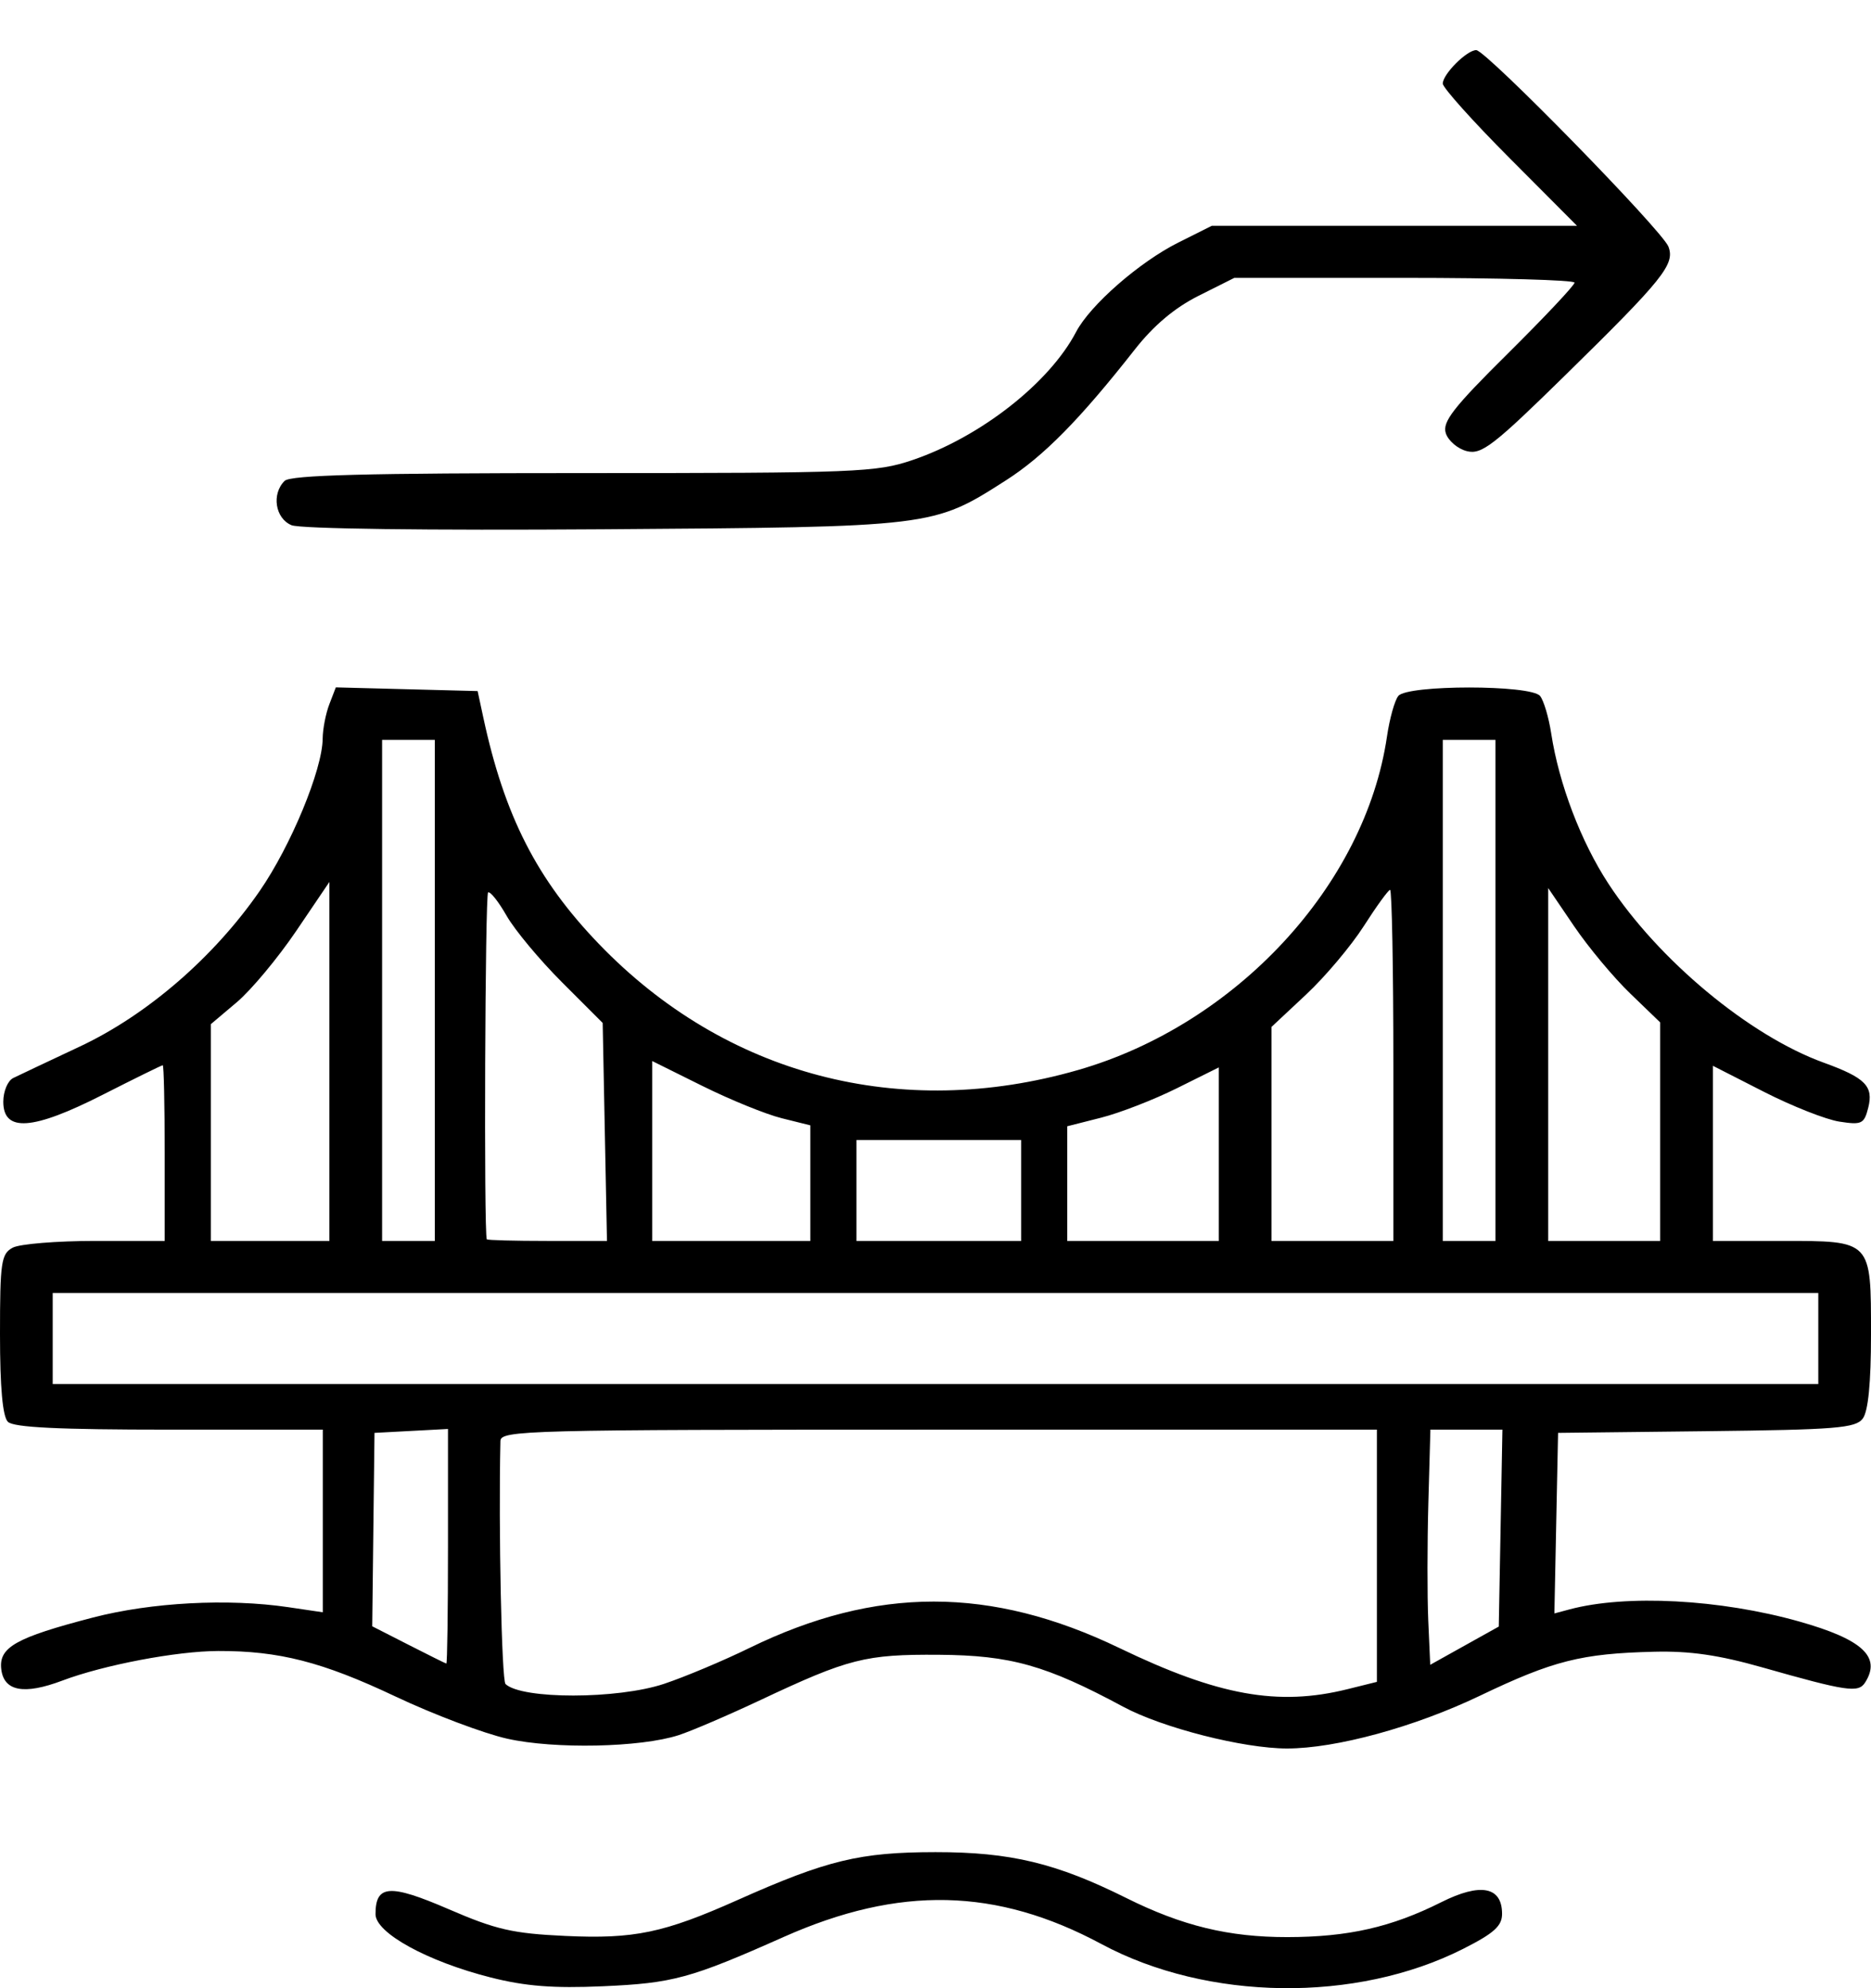 <svg width="112" height="119" viewBox="0 0 112 119" fill="none" xmlns="http://www.w3.org/2000/svg">
<path fill-rule="evenodd" clip-rule="evenodd" d="M29.38 118.36C25.587 117.401 22.479 115.694 22.479 114.57C22.479 112.804 23.324 112.746 26.854 114.27C29.693 115.497 30.695 115.727 33.83 115.872C37.97 116.064 39.725 115.698 44.169 113.716C49.509 111.335 51.476 110.86 56 110.857C60.495 110.855 63.228 111.513 67.424 113.604C70.768 115.271 73.561 115.948 77.072 115.943C80.704 115.938 83.293 115.35 86.275 113.854C88.627 112.674 89.915 112.921 89.915 114.553C89.915 115.278 89.43 115.714 87.582 116.648C81.172 119.888 72.288 119.77 65.939 116.361C59.649 112.984 53.841 112.853 46.912 115.934C41.326 118.419 40.292 118.7 36.084 118.885C33.12 119.015 31.455 118.885 29.38 118.36ZM30.366 104.068C28.956 103.753 25.939 102.613 23.662 101.536C19.297 99.472 16.7 98.806 13.059 98.818C10.57 98.825 6.216 99.653 3.728 100.591C1.435 101.456 0.23 101.229 0.075 99.904C-0.078 98.593 0.95 98.015 5.57 96.814C9.062 95.907 13.651 95.663 17.253 96.195L19.324 96.501V85.569H10.135C3.514 85.569 0.814 85.438 0.473 85.101C0.157 84.788 0 83.053 0 79.857C0 75.533 0.072 75.042 0.763 74.677C1.182 74.455 3.401 74.274 5.692 74.274H9.859V69.016C9.859 66.124 9.807 63.758 9.742 63.758C9.679 63.758 8.056 64.556 6.137 65.531C1.951 67.658 0.197 67.78 0.197 65.942C0.197 65.323 0.463 64.685 0.789 64.525C1.114 64.365 2.906 63.518 4.772 62.642C8.802 60.752 12.799 57.298 15.537 53.341C17.412 50.631 19.301 46.067 19.315 44.212C19.32 43.637 19.499 42.711 19.714 42.154L20.103 41.142L24.347 41.253L28.591 41.363L28.926 42.921C30.194 48.835 32.14 52.649 35.863 56.511C43.427 64.361 53.885 67.109 64.531 64.045C73.994 61.323 81.719 52.984 83.026 44.083C83.182 43.016 83.487 41.923 83.704 41.655C84.249 40.98 91.636 40.98 92.189 41.655C92.408 41.923 92.708 42.931 92.856 43.895C93.319 46.918 94.637 50.379 96.283 52.894C99.272 57.461 104.727 61.996 109.167 63.603C111.663 64.507 112.162 65.013 111.834 66.304C111.589 67.271 111.445 67.34 110.107 67.133C109.304 67.01 107.272 66.207 105.592 65.35L102.535 63.791V74.274H106.648C112.064 74.274 112 74.207 112 79.874C112 82.767 111.833 84.473 111.507 84.906C111.075 85.48 109.919 85.573 102.141 85.662L93.268 85.763L93.157 91.167L93.047 96.57L93.946 96.33C97.337 95.42 102.977 95.718 107.71 97.055C111.499 98.126 112.628 99.176 111.643 100.711C111.242 101.338 110.542 101.234 105.493 99.799C102.896 99.061 101.16 98.809 99.023 98.862C94.66 98.969 92.983 99.393 88.59 101.496C84.678 103.369 79.982 104.653 77.04 104.653C74.433 104.653 69.585 103.418 67.239 102.156C62.619 99.671 60.501 99.074 56.197 99.044C51.804 99.014 50.807 99.266 45.549 101.741C43.597 102.66 41.379 103.612 40.62 103.857C38.336 104.595 33.192 104.701 30.366 104.068ZM39.745 100.786C40.985 100.373 43.286 99.407 44.858 98.639C52.447 94.933 59.315 94.934 67.014 98.643C72.929 101.493 76.506 102.137 80.671 101.101L82.422 100.666V85.569H56.197C31.489 85.569 29.971 85.608 29.956 86.25C29.837 91.446 30.028 100.577 30.261 100.796C31.238 101.718 36.965 101.712 39.745 100.786ZM26.817 92.56V85.529L24.617 85.646L22.418 85.763L22.349 91.551L22.282 97.339L24.451 98.445C25.644 99.054 26.664 99.56 26.718 99.571C26.773 99.581 26.817 96.426 26.817 92.56ZM89.827 91.462L89.936 85.569H85.625L85.503 89.95C85.436 92.36 85.433 95.527 85.497 96.988L85.615 99.644L87.666 98.5L89.718 97.356L89.827 91.462ZM108.845 80.116V77.389H3.155V82.842H108.845V80.116ZM19.718 63.531V52.787L17.728 55.727C16.633 57.343 15.036 59.259 14.179 59.984L12.62 61.301V74.274H19.718V63.531ZM26.028 59.279V44.284H22.873V74.274H26.028V59.279ZM36.205 67.75L36.077 61.226L33.639 58.789C32.299 57.449 30.808 55.659 30.326 54.812C29.844 53.966 29.346 53.338 29.218 53.416C29.037 53.526 28.96 73.777 29.139 74.176C29.163 74.23 30.792 74.274 32.758 74.274H36.334L36.205 67.75ZM48.507 70.815V67.356L46.793 66.929C45.85 66.695 43.721 65.829 42.06 65.005L39.042 63.507V74.274H48.507V70.815ZM61.127 71.255V68.237H51.268V74.274H61.127V71.255ZM72.958 69.081V63.889L70.445 65.138C69.063 65.825 67.022 66.617 65.91 66.898L63.887 67.411V74.274H72.958V69.081ZM83.408 63.758C83.408 57.974 83.32 53.251 83.211 53.261C83.103 53.271 82.393 54.25 81.634 55.436C80.875 56.622 79.322 58.464 78.183 59.529L76.113 61.465V74.274H83.408V63.758ZM89.521 59.279V44.284H86.366V74.274H89.521V59.279ZM99.38 67.734V61.194L97.579 59.457C96.588 58.502 95.08 56.693 94.227 55.437L92.676 53.153V74.274H99.38V67.734ZM17.451 31.435C16.473 31.03 16.245 29.565 17.037 28.783C17.39 28.434 21.904 28.316 34.918 28.316C51.313 28.316 52.461 28.27 54.625 27.535C58.691 26.154 62.815 22.924 64.415 19.869C65.259 18.258 68.203 15.685 70.543 14.514L72.537 13.516H94.403L90.385 9.483C88.174 7.265 86.366 5.249 86.366 5.004C86.366 4.439 87.804 3 88.369 3C88.946 3 99.502 13.792 99.874 14.762C100.278 15.815 99.569 16.701 93.729 22.428C89.403 26.672 88.692 27.222 87.813 27.004C87.263 26.868 86.694 26.384 86.547 25.929C86.329 25.25 86.991 24.399 90.268 21.153C92.46 18.98 94.254 17.074 94.254 16.917C94.254 16.76 89.671 16.632 84.071 16.632H73.888L71.751 17.703C70.317 18.422 69.063 19.477 67.933 20.916C64.639 25.111 62.475 27.307 60.211 28.754C55.84 31.548 55.896 31.541 36.084 31.679C25.541 31.752 17.978 31.653 17.451 31.435Z" fill="currentcolor"/>
</svg>
